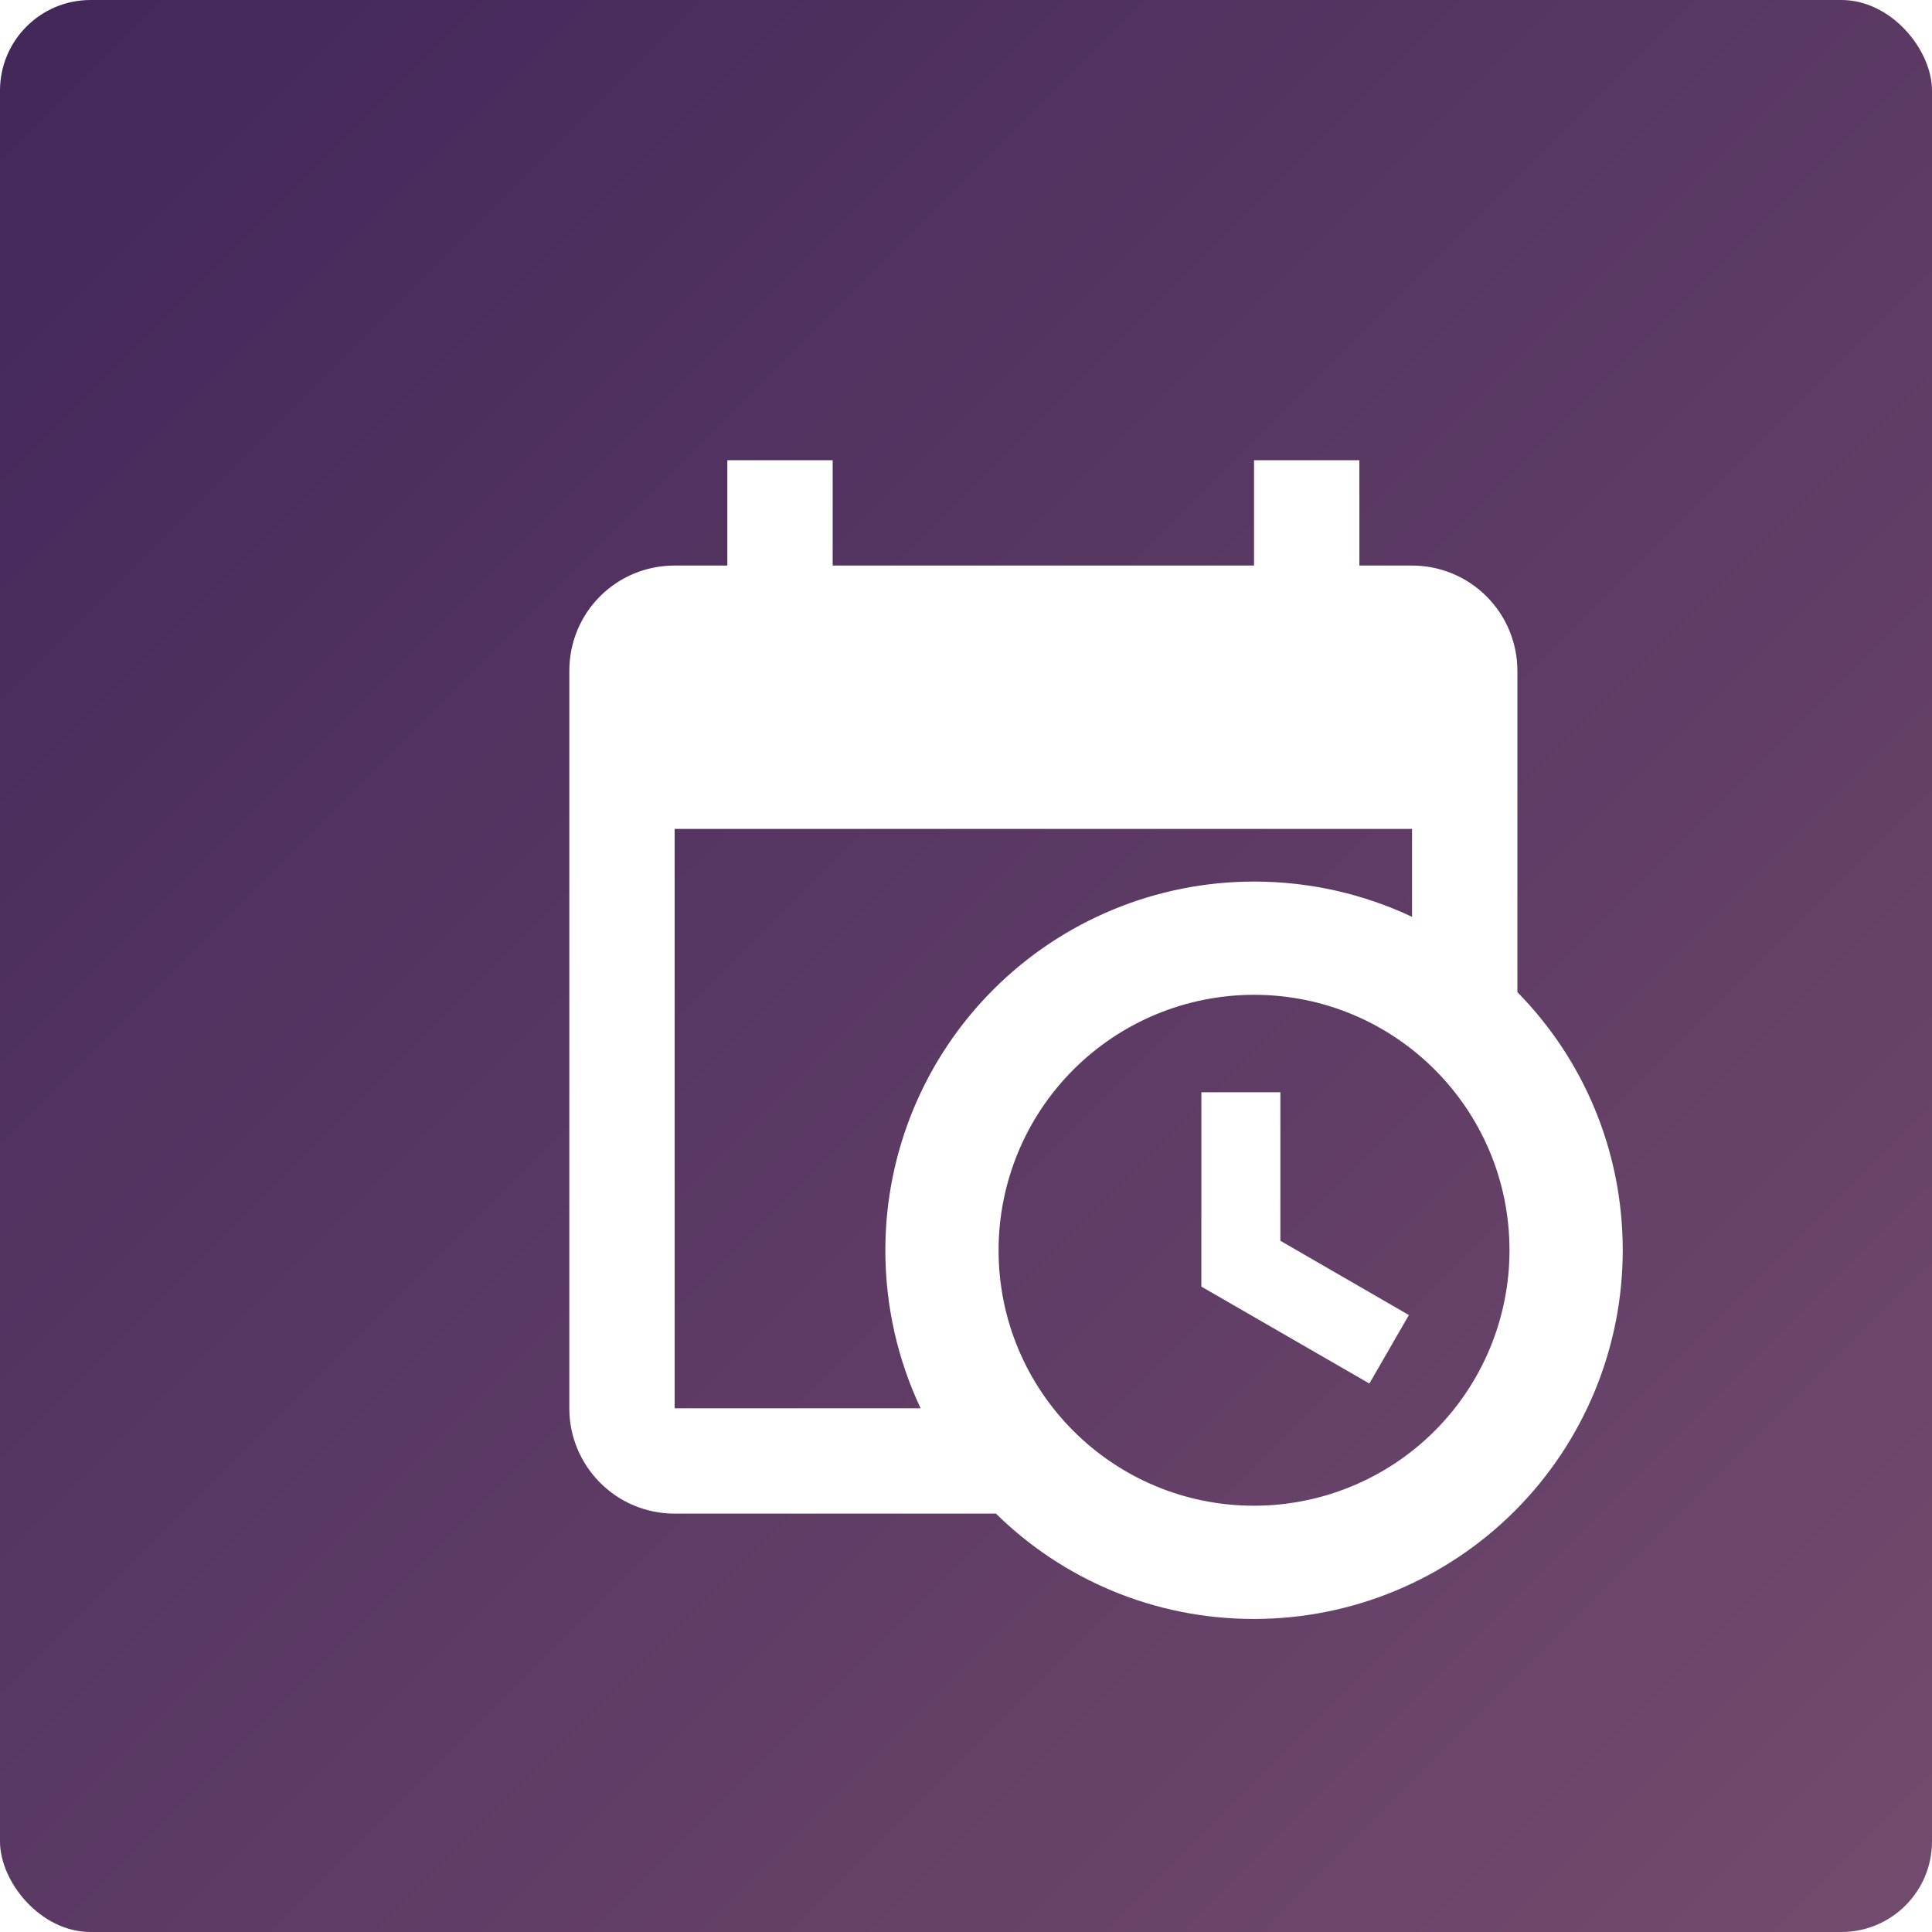 <svg fill="none" height="512" viewBox="0 0 512 512" width="512" xmlns="http://www.w3.org/2000/svg">
	<rect fill="url(#paint0_linear_1_6)" height="512" rx="24" width="512" />
	<g filter="url(#filter0_d_1_6)">
		<path d="M298.375 269.458H319.312V308.821L353.371 328.502L342.902 346.648L298.375 320.965V269.458ZM354.208 199.667H158.792V353.208H223.977C217.975 340.506 214.625 326.269 214.625 311.333C214.625 285.419 224.919 260.567 243.243 242.243C261.567 223.919 286.419 213.625 312.333 213.625C327.269 213.625 341.506 216.975 354.208 222.977V199.667ZM158.792 381.125C143.298 381.125 130.875 368.562 130.875 353.208V157.792C130.875 142.298 143.298 129.875 158.792 129.875H172.75V101.958H200.667V129.875H312.333V101.958H340.25V129.875H354.208C361.612 129.875 368.713 132.816 373.948 138.052C379.184 143.287 382.125 150.388 382.125 157.792V242.937C399.433 260.525 410.042 284.673 410.042 311.333C410.042 337.247 399.747 362.1 381.424 380.424C363.1 398.747 338.247 409.042 312.333 409.042C285.673 409.042 261.525 398.433 243.938 381.125H158.792ZM312.333 243.635C294.379 243.635 277.16 250.768 264.464 263.464C251.768 276.159 244.635 293.379 244.635 311.333C244.635 348.742 274.925 379.031 312.333 379.031C321.224 379.031 330.027 377.28 338.24 373.878C346.454 370.476 353.917 365.489 360.203 359.203C366.489 352.917 371.476 345.454 374.878 337.24C378.28 329.027 380.031 320.224 380.031 311.333C380.031 273.925 349.742 243.635 312.333 243.635Z" fill="white" />
	</g>
	<defs>
		<filter color-interpolation-filters="sRGB" filterUnits="userSpaceOnUse" height="337.083" id="filter0_d_1_6" width="309.167" x="130.875" y="101.958">
			<feFlood flood-opacity="0" result="BackgroundImageFix" />
			<feColorMatrix in="SourceAlpha" result="hardAlpha" type="matrix" values="0 0 0 0 0 0 0 0 0 0 0 0 0 0 0 0 0 0 127 0" />
			<feOffset dx="20" dy="20" />
			<feGaussianBlur stdDeviation="5" />
			<feComposite in2="hardAlpha" operator="out" />
			<feColorMatrix type="matrix" values="0 0 0 0 0 0 0 0 0 0 0 0 0 0 0 0 0 0 0.25 0" />
			<feBlend in2="BackgroundImageFix" mode="normal" result="effect1_dropShadow_1_6" />
			<feBlend in="SourceGraphic" in2="effect1_dropShadow_1_6" mode="normal" result="shape" />
		</filter>
		<linearGradient gradientUnits="userSpaceOnUse" id="paint0_linear_1_6" x1="0" x2="512" y1="0" y2="512">
			<stop stop-color="#42275A" />
			<stop offset="1" stop-color="#734B6D" />
		</linearGradient>
	</defs>
</svg>
